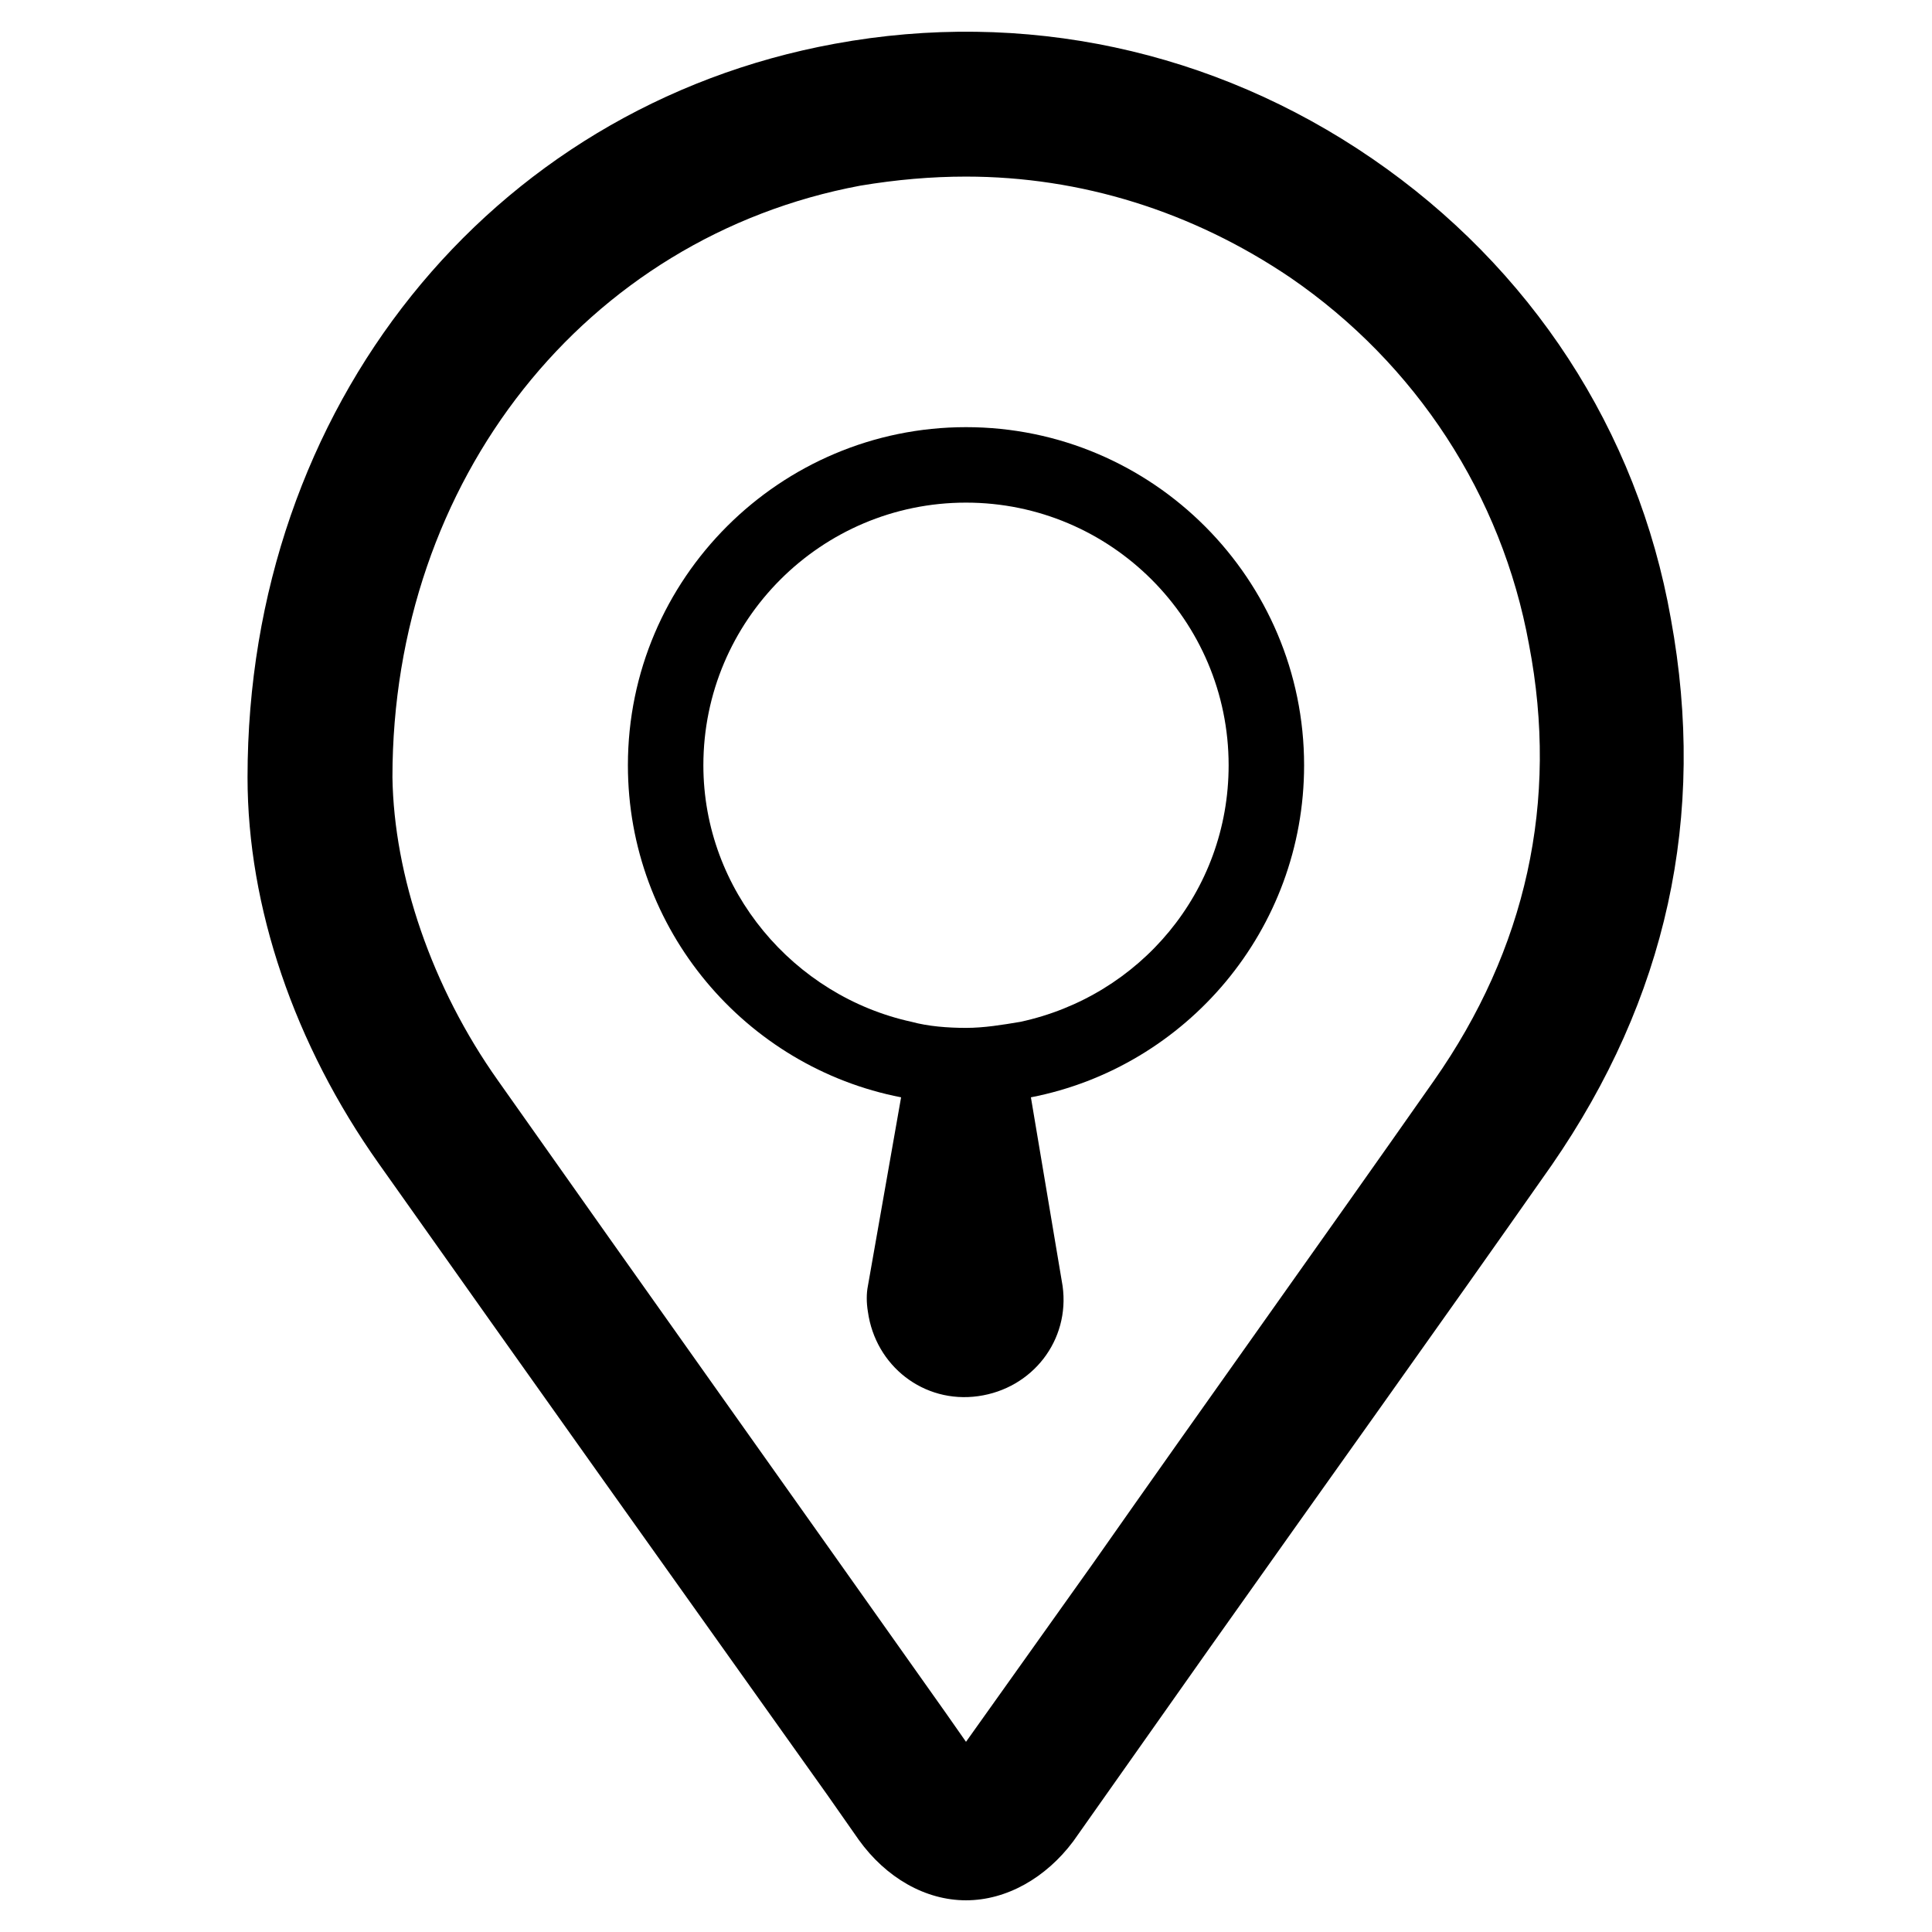 <svg height='100px' width='100px'  fill="currentcolor" xmlns="http://www.w3.org/2000/svg" xmlns:xlink="http://www.w3.org/1999/xlink" version="1.1" x="0px" y="0px" viewBox="0 0 128 128" style="enable-background:new 0 0 128 128;" xml:space="preserve"><g><path d="M64,125.9C64,125.9,64,125.9,64,125.9c-2.7,0-5.3-1.5-7.1-4l-2.1-3C44.9,105,35,91.1,25.1,77.1c-5.6-7.9-8.7-17-8.7-25.6   c0-24.5,16-44.4,38.9-48.6c12.5-2.3,25.1,0.4,35.6,7.6c10.5,7.2,17.6,18,19.8,30.5c2.4,13.1-0.3,25.2-7.9,36.2   c-7.5,10.7-15.1,21.3-22.6,31.9l-9.1,12.9C69.3,124.4,66.7,125.9,64,125.9z M63.1,116.5L63.1,116.5L63.1,116.5z M64,11.7   c-2.3,0-4.6,0.2-7,0.6c-18.2,3.4-31,19.5-31,39.2c0.1,6.5,2.6,13.9,7,20.1c9.8,13.9,19.7,27.8,29.6,41.8l1.4,2l8.4-11.8   C79.9,92.9,87.5,82.3,95,71.6c6.1-8.7,8.3-18.5,6.3-28.9v0c-1.8-9.9-7.5-18.6-15.8-24.3C79,14,71.6,11.7,64,11.7z"></path><path d="M86.4,50.7c0-12.3-10-22.4-22.4-22.4c-12.3,0-22.4,10-22.4,22.4c0,10.9,7.8,20,18.1,22l-2.2,12.5c-0.1,0.5-0.1,1.1,0,1.7   c0.5,3.6,3.7,6.1,7.3,5.6c3.6-0.5,6.1-3.7,5.6-7.3l-2.1-12.5C78.6,70.7,86.4,61.6,86.4,50.7z M67.6,67.7c-1.2,0.2-2.4,0.4-3.6,0.4   s-2.5-0.1-3.6-0.4c-7.8-1.7-13.8-8.7-13.8-17c0-9.6,7.8-17.4,17.4-17.4c9.6,0,17.4,7.8,17.4,17.4C81.4,59.1,75.5,66,67.6,67.7z"></path></g></svg>
